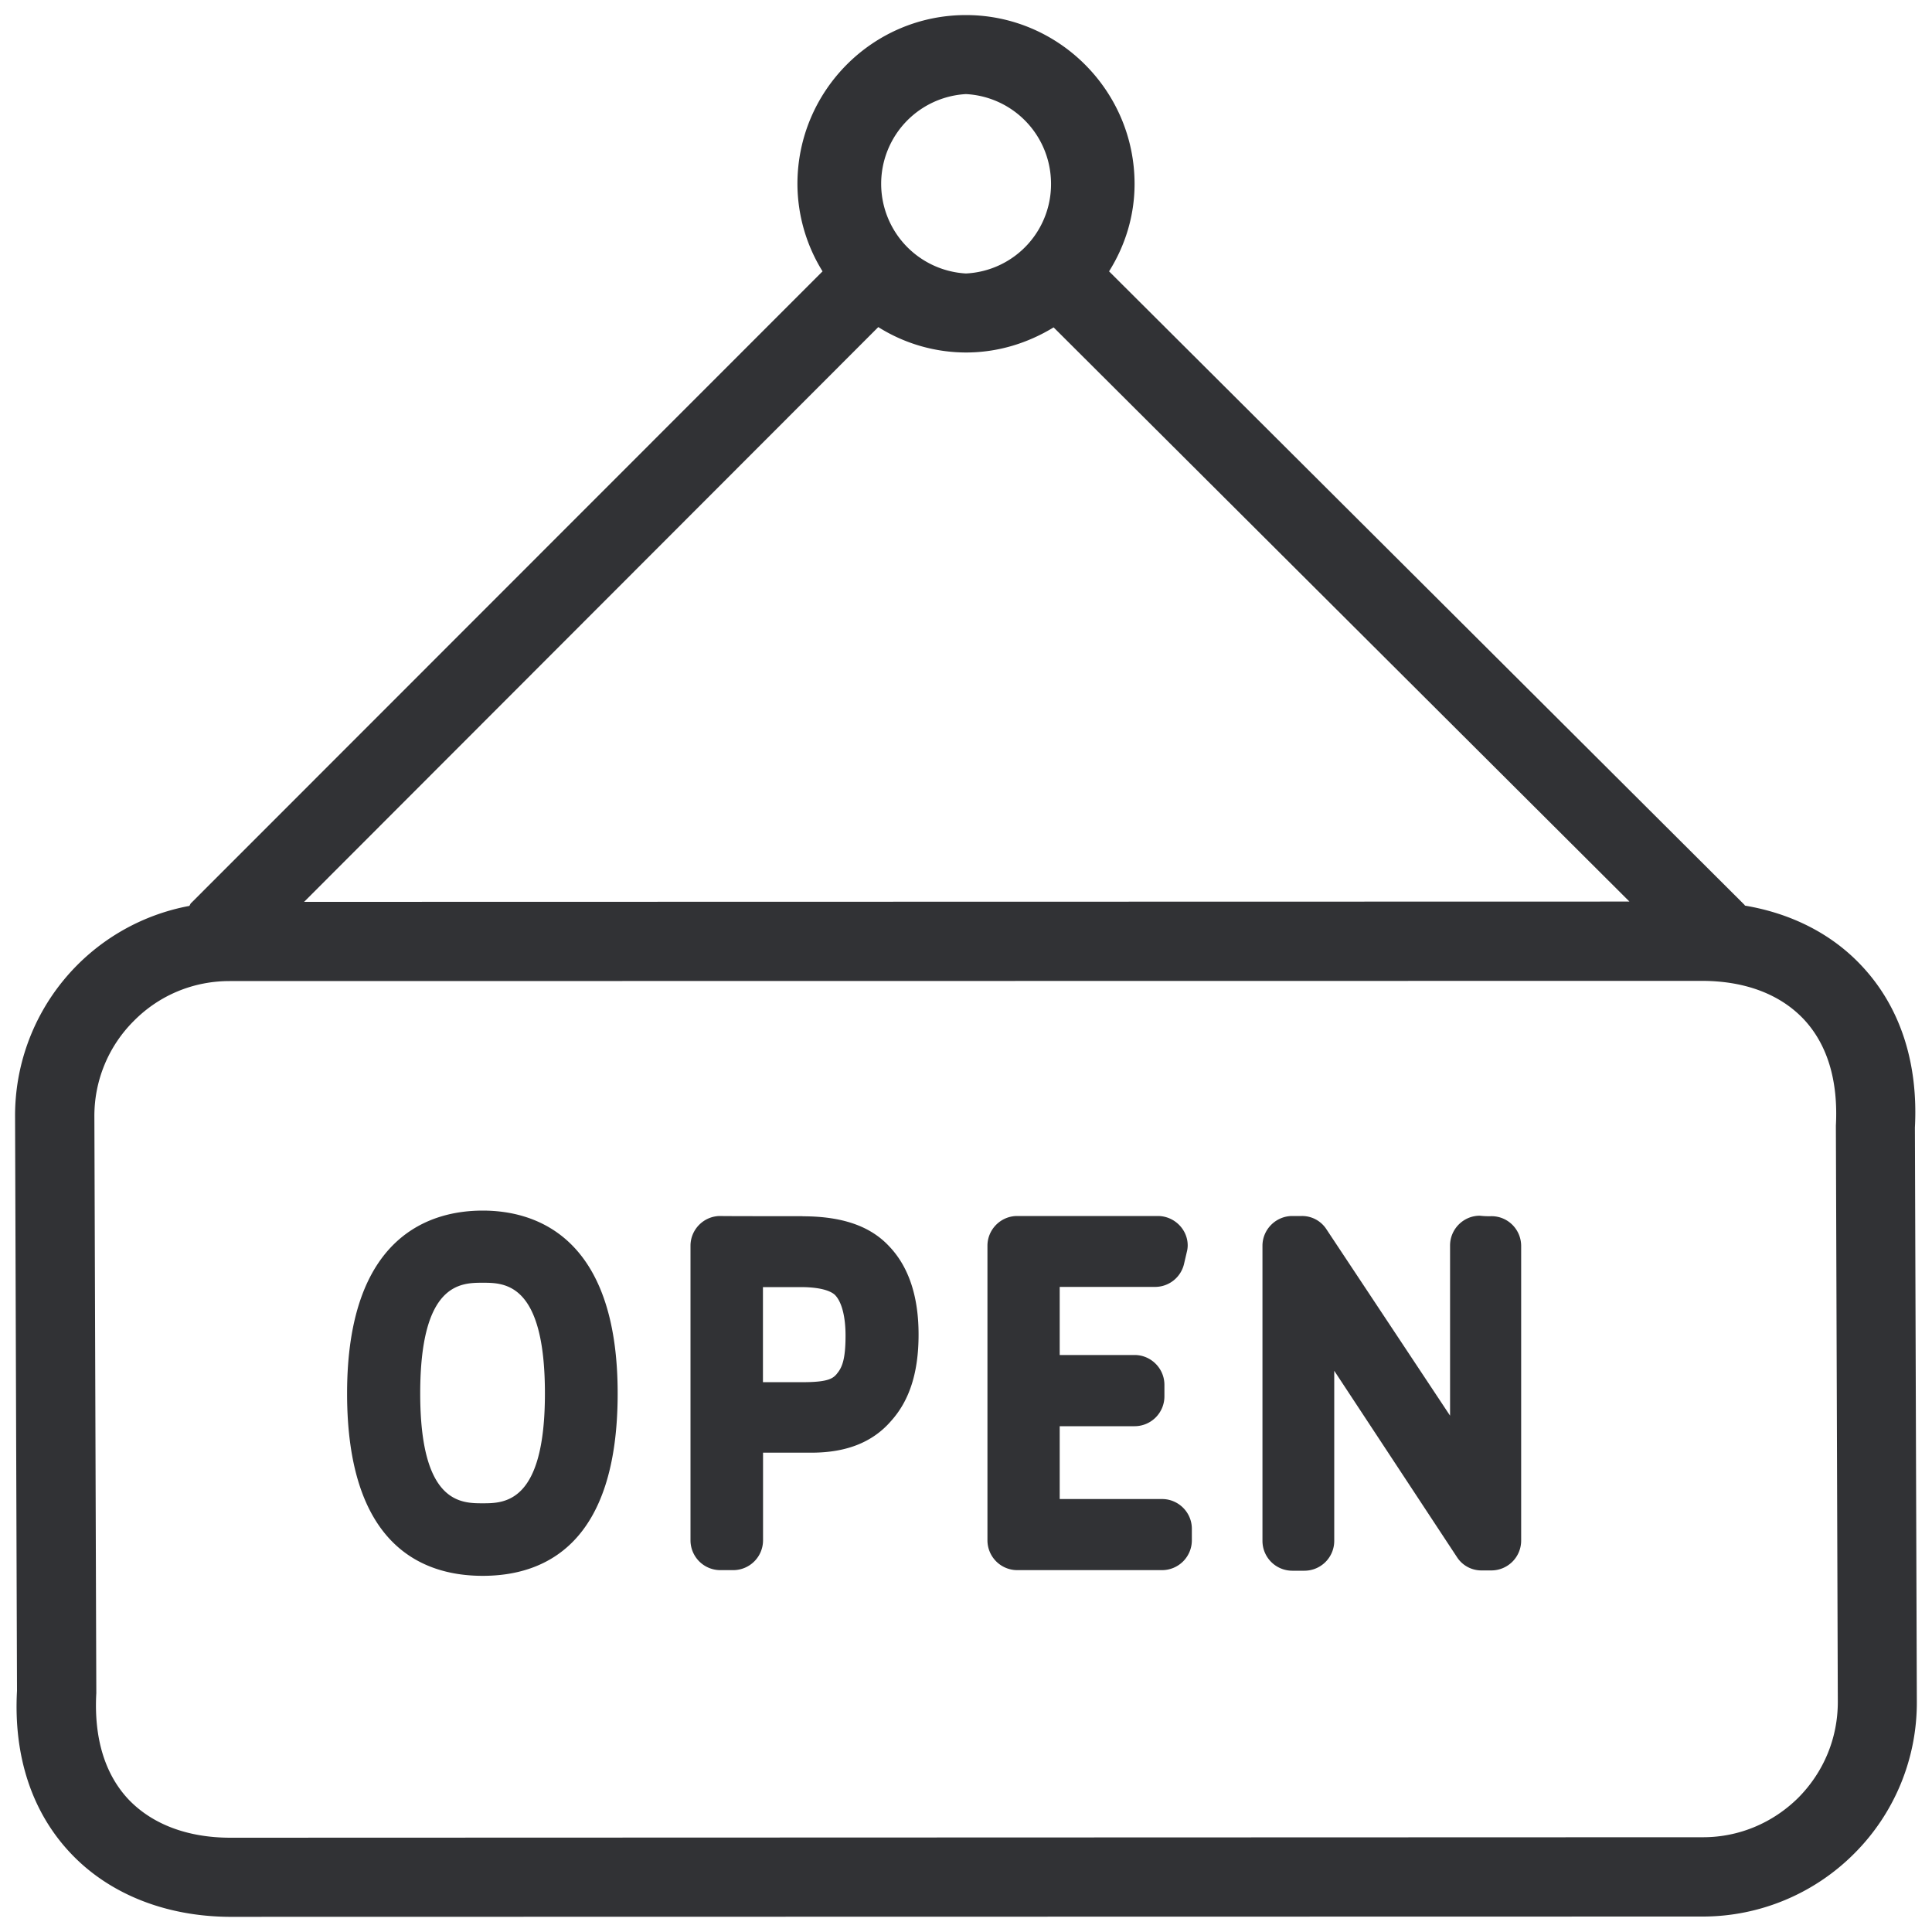 <svg width="20" height="20" viewBox="0 0 20 20" xmlns="http://www.w3.org/2000/svg"><path d="M18.616 18.61c.263-.266.409-.616.409-.992l-.02-5.966c.025-.47-.09-.84-.33-1.098-.244-.26-.606-.398-1.048-.4l-15.252.002c-.373 0-.726.146-.989.412a1.387 1.387 0 00-.409.992l.02 5.966c-.026.47.09.84.33 1.098.244.258.608.398 1.05.4l15.253-.005c.37 0 .72-.146.986-.409zM9.999.974a.93.93 0 000 1.857.926.926 0 00.88-.974.929.929 0 00-.88-.883zm0 2.675a1.71 1.71 0 01-.907-.263l-5.944 5.95 13.72-.003-5.961-5.944c-.266.162-.574.26-.908.26zm9.824 8.023l.02 5.944a2.208 2.208 0 01-.647 1.571c-.415.417-.98.653-1.57.653l-15.257.003c-.664-.006-1.246-.241-1.641-.662-.398-.423-.589-1.002-.552-1.677l-.02-5.944A2.208 2.208 0 011.96 9.378c.009-.012.011-.026.023-.034l6.532-6.535a1.724 1.724 0 01-.26-.905c0-.963.78-1.748 1.744-1.748.961 0 1.746.785 1.746 1.748 0 .333-.099.642-.264.905l6.577 6.557.006.009c.482.081.899.294 1.204.619.4.423.591 1.003.555 1.678zm-14.826 3.89c.224 0 .644 0 .644-1.137 0-1.146-.417-1.146-.644-1.146-.227 0-.647 0-.647 1.146 0 1.137.42 1.137.647 1.137zm0-3.03c.523 0 1.397.246 1.397 1.893 0 1.563-.759 1.888-1.397 1.888-.639 0-1.404-.328-1.404-1.888 0-1.647.877-1.893 1.404-1.893zm3.666 1.689c.056-.065.09-.154.09-.395 0-.188-.036-.34-.104-.415-.022-.025-.103-.087-.361-.087h-.39v.984h.446c.244-.003.283-.045.32-.087zm-.355-1.63c.409 0 .7.1.896.31.204.213.305.521.305.914 0 .389-.092.68-.283.893-.19.221-.462.33-.826.33h-.501v.908a.309.309 0 01-.309.308h-.134a.309.309 0 01-.308-.308v-3.05c0-.168.137-.308.308-.308.006.002.852.002.852.002zm3.722 2.927c.168 0 .308.137.308.308v.12a.309.309 0 01-.308.308H10.53a.309.309 0 01-.308-.308v-3.05c0-.168.137-.308.308-.308h1.456c.168 0 .309.137.309.305a.276.276 0 01-.009.067l-.028.12a.308.308 0 01-.3.242h-.988v.705h.776c.168 0 .308.138.308.309v.12a.309.309 0 01-.308.308h-.776v.754h1.061zm3.41-2.928c.17 0 .307.138.307.309v3.05a.309.309 0 01-.308.308h-.1a.3.3 0 01-.256-.137l-1.271-1.93v1.762a.309.309 0 01-.308.308h-.126a.309.309 0 01-.309-.308v-3.056c0-.168.138-.308.309-.308h.098a.3.3 0 01.255.137l1.28 1.93v-1.762c0-.168.137-.308.308-.308a.847.847 0 00.12.005z" fill="#313235" fill-rule="nonzero"/></svg>